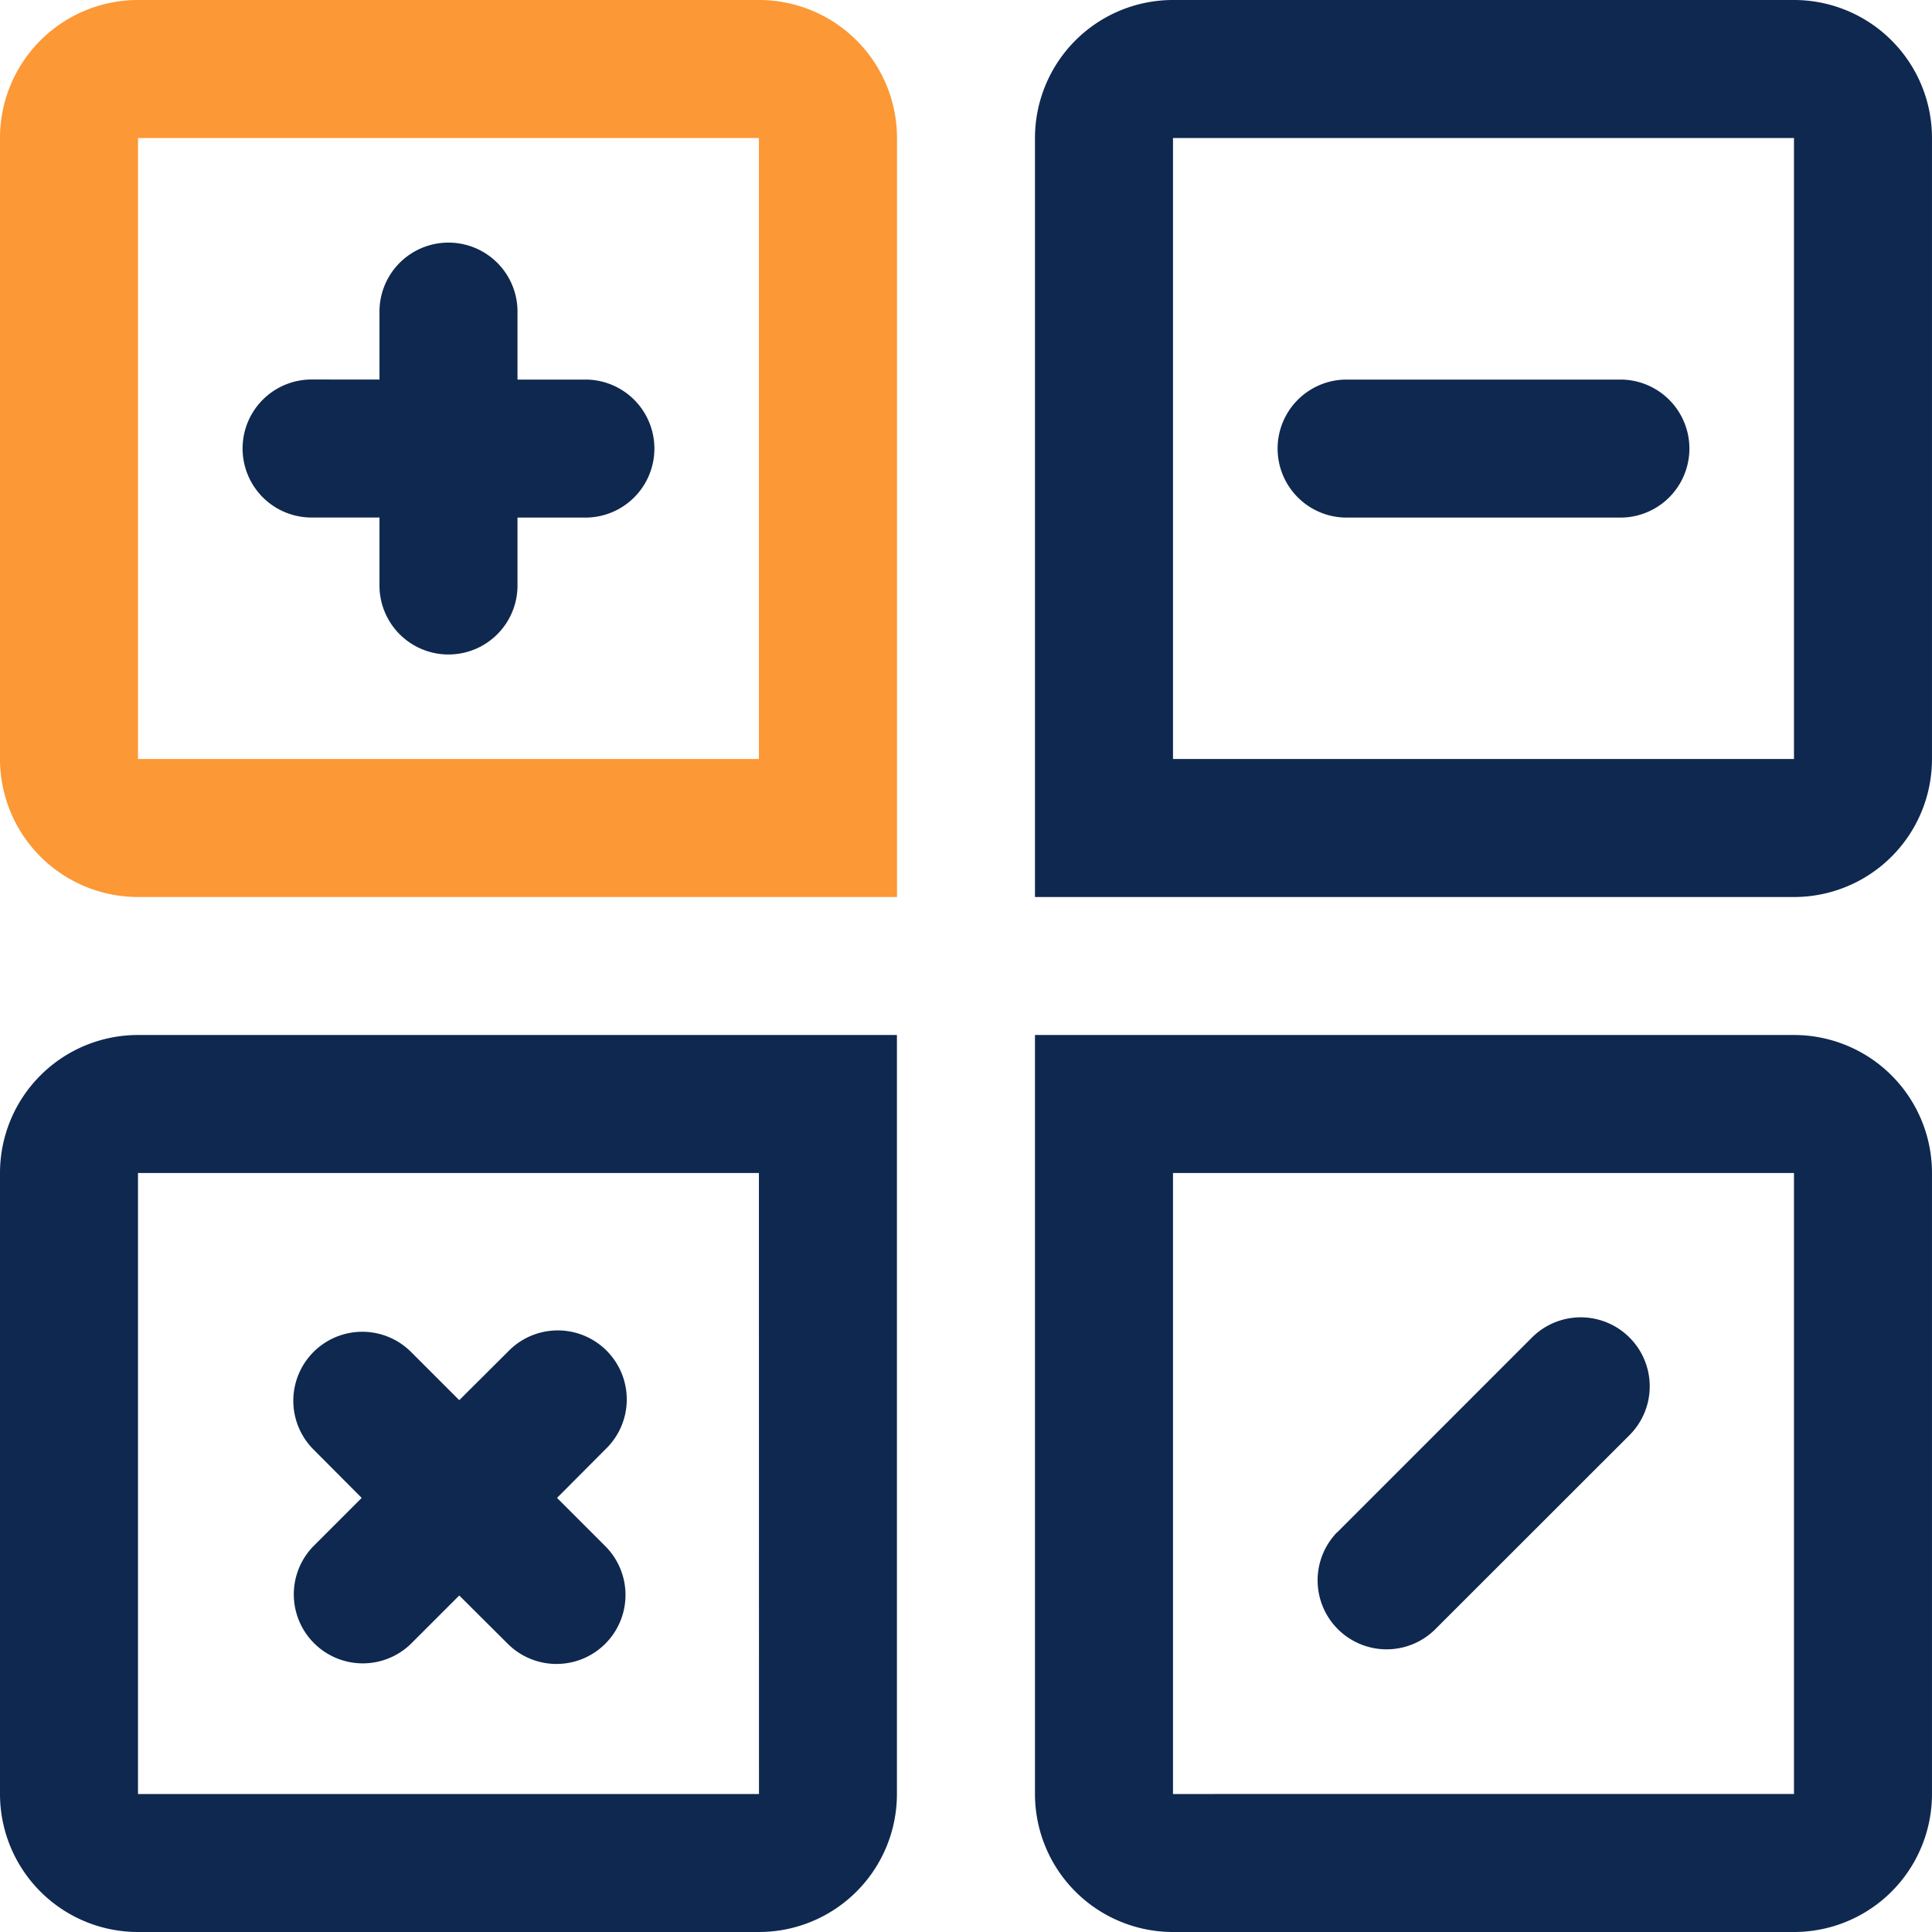 <svg id="图层_1" data-name="图层 1" xmlns="http://www.w3.org/2000/svg" viewBox="0 0 1066.54 1066.54"><defs><style>.cls-1{fill:#fc9835;}.cls-2{fill:#0f284f;}</style></defs><title>4</title><path class="cls-1" d="M846,376.46H503.23a76.19,76.19,0,0,0-76.18,76.19V795.46a76.18,76.18,0,0,0,76.18,76.18h419v-419A76.19,76.19,0,0,0,846,376.46Zm0,419H503.23V452.65H846Z" transform="translate(-427.05 -376.46)"/><path class="cls-2" d="M1471.27,398.78a76.17,76.17,0,0,0-53.87-22.32H1074.59a76.21,76.21,0,0,0-76.19,76.19v419h419a76.17,76.17,0,0,0,76.18-76.18V452.65A76.16,76.16,0,0,0,1471.27,398.78ZM1417.4,795.46H1074.59V452.65H1417.4Z" transform="translate(-427.05 -376.46)"/><path class="cls-2" d="M503.23,947.82A76.19,76.19,0,0,0,427.05,1024v342.82A76.17,76.17,0,0,0,503.23,1443H846a76.19,76.19,0,0,0,76.19-76.18v-419Zm342.81,419H503.23V1024H846Z" transform="translate(-427.05 -376.46)"/><path class="cls-2" d="M1471.27,970.14a76.17,76.17,0,0,0-53.87-22.32h-419v419a76.19,76.19,0,0,0,76.19,76.18H1417.4a76.17,76.17,0,0,0,76.18-76.18V1024A76.14,76.14,0,0,0,1471.27,970.14Zm-53.87,396.68H1074.59V1024H1417.4Z" transform="translate(-427.05 -376.46)"/><path class="cls-2" d="M998.4,947.82" transform="translate(-427.05 -376.46)"/><path class="cls-2" d="M680.58,1149.4l27-26.89a38.09,38.09,0,1,1,53.87,53.85l-26.9,27,26.9,26.9a38.09,38.09,0,0,1-53.87,53.86l-27-26.89-26.9,26.89a38.09,38.09,0,0,1-53.85-53.86l26.89-26.9-26.89-27a38.08,38.08,0,0,1,53.85-53.85Z" transform="translate(-427.05 -376.46)"/><path class="cls-2" d="M1169.82,586h152.36a38.1,38.1,0,0,1,0,76.19H1169.82a38.1,38.1,0,0,1,0-76.19Z" transform="translate(-427.05 -376.46)"/><path class="cls-2" d="M1165.24,1222.38,1273,1114.58a38.09,38.09,0,0,1,53.86,53.87L1219,1276.24a38.09,38.09,0,0,1-53.86-53.86Z" transform="translate(-427.05 -376.46)"/><path class="cls-2" d="M636.54,586V547.87a38.1,38.1,0,0,1,76.19,0V586h38.09a38.1,38.1,0,0,1,0,76.19H712.73v38.09a38.1,38.1,0,0,1-76.19,0V662.15H598.45a38.1,38.1,0,0,1,0-76.19Z" transform="translate(-427.05 -376.46)"/><path class="cls-2" d="M636.54,586" transform="translate(-427.05 -376.46)"/></svg>